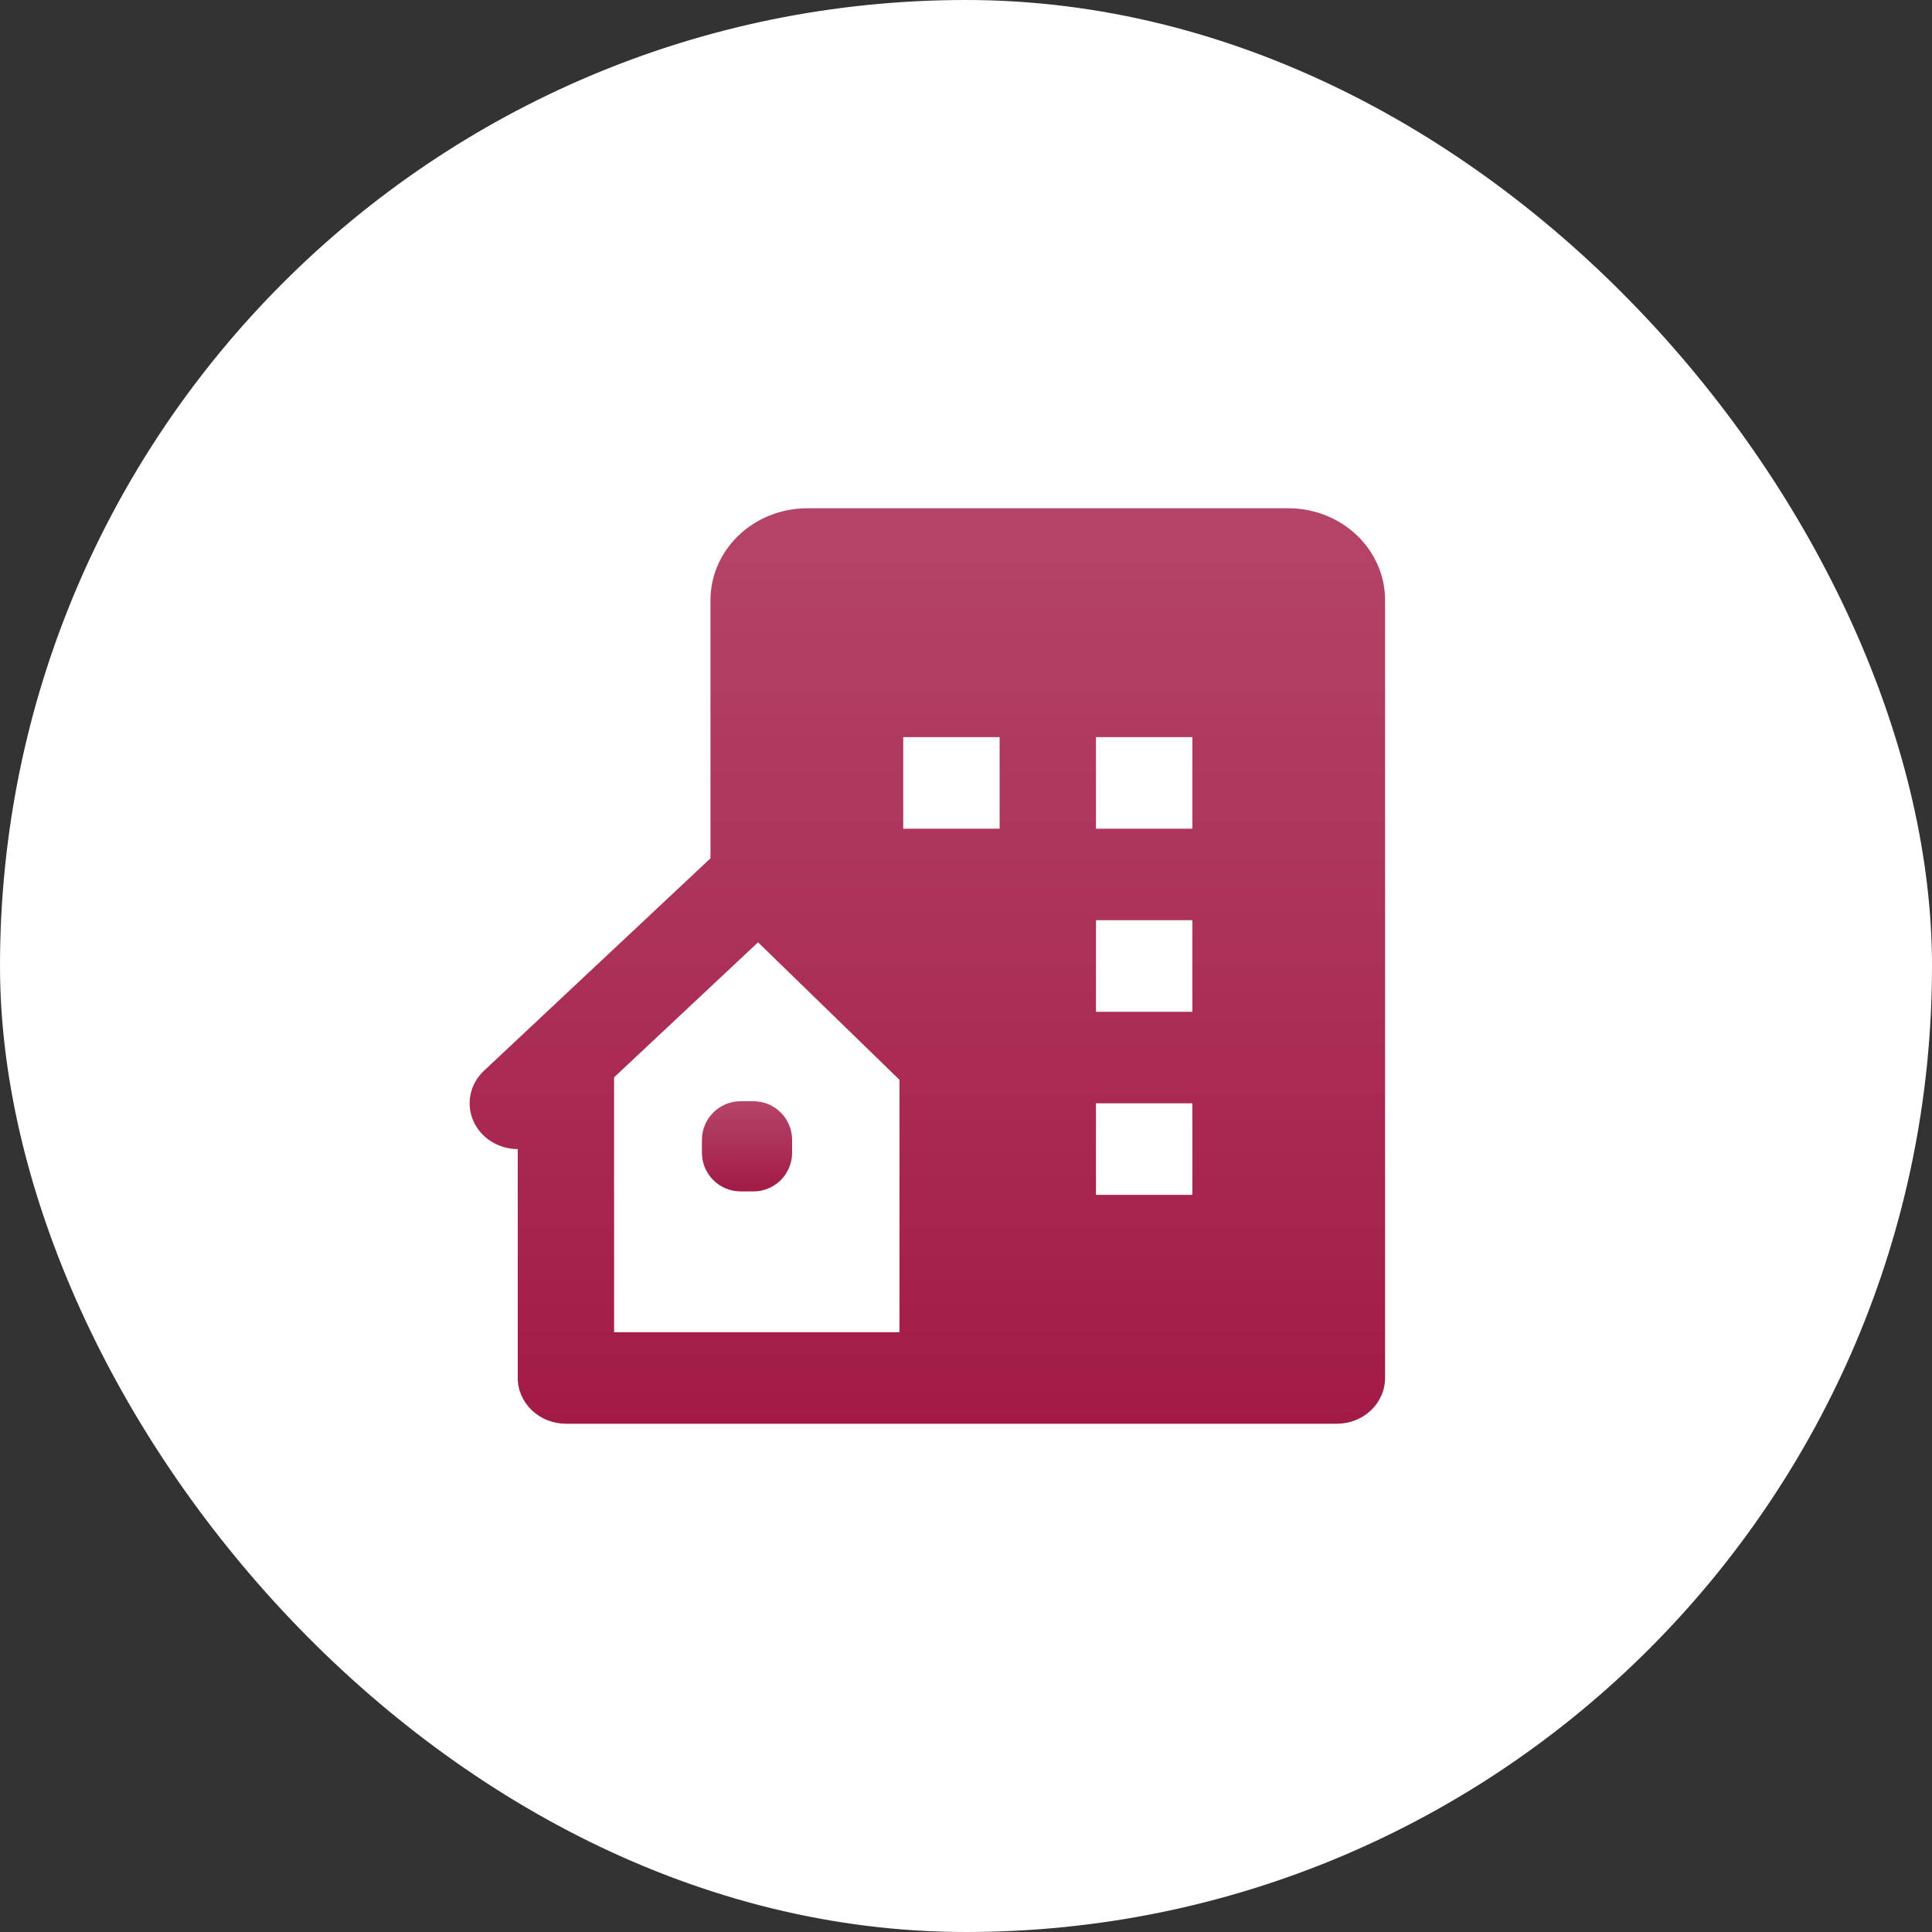 <svg width="50" height="50" viewBox="0 0 50 50" fill="none" xmlns="http://www.w3.org/2000/svg">
<rect x="0" y="0" width="50" height="50" fill="#333333" stroke="none"/>
<rect width="50" height="50" rx="25" fill="white"/>
<path d="M33.341 13.154H20.894C19.509 13.154 18.387 14.219 18.387 15.535V22.213L12.524 27.712C12.348 27.877 12.228 28.087 12.179 28.317C12.13 28.548 12.153 28.786 12.247 29.003C12.341 29.221 12.501 29.406 12.706 29.537C12.911 29.668 13.152 29.738 13.399 29.738V35.661C13.399 35.976 13.531 36.277 13.765 36.499C13.998 36.721 14.316 36.846 14.646 36.846H34.599C34.93 36.846 35.247 36.721 35.481 36.499C35.715 36.277 35.846 35.976 35.846 35.661V15.534C35.846 14.219 34.726 13.154 33.341 13.154ZM23.278 28.685V34.477H15.893V27.881L19.618 24.387L23.278 27.945V28.685ZM25.87 21.446H23.376V19.077H25.87V21.446ZM30.858 30.923H28.364V28.554H30.858V30.923ZM30.858 26.185H28.364V23.815H30.858V26.185ZM30.858 21.446H28.364V19.077H30.858V21.446Z" fill="url(#paint0_linear_1301_5)"/>
<path d="M18.166 29.5C18.166 28.948 18.614 28.5 19.166 28.5H19.5C20.052 28.5 20.5 28.948 20.5 29.5V29.833C20.5 30.386 20.052 30.833 19.5 30.833H19.166C18.614 30.833 18.166 30.386 18.166 29.833V29.5Z" fill="url(#paint1_linear_1301_5)"/>
<defs>
<linearGradient id="paint0_linear_1301_5" x1="24" y1="13.154" x2="24" y2="36.846" gradientUnits="userSpaceOnUse">
<stop stop-color="#B54568"/>
<stop offset="1" stop-color="#A21B45"/>
</linearGradient>
<linearGradient id="paint1_linear_1301_5" x1="19.333" y1="28.5" x2="19.333" y2="30.833" gradientUnits="userSpaceOnUse">
<stop stop-color="#B54568"/>
<stop offset="1" stop-color="#A21B45"/>
</linearGradient>
</defs>
</svg>
